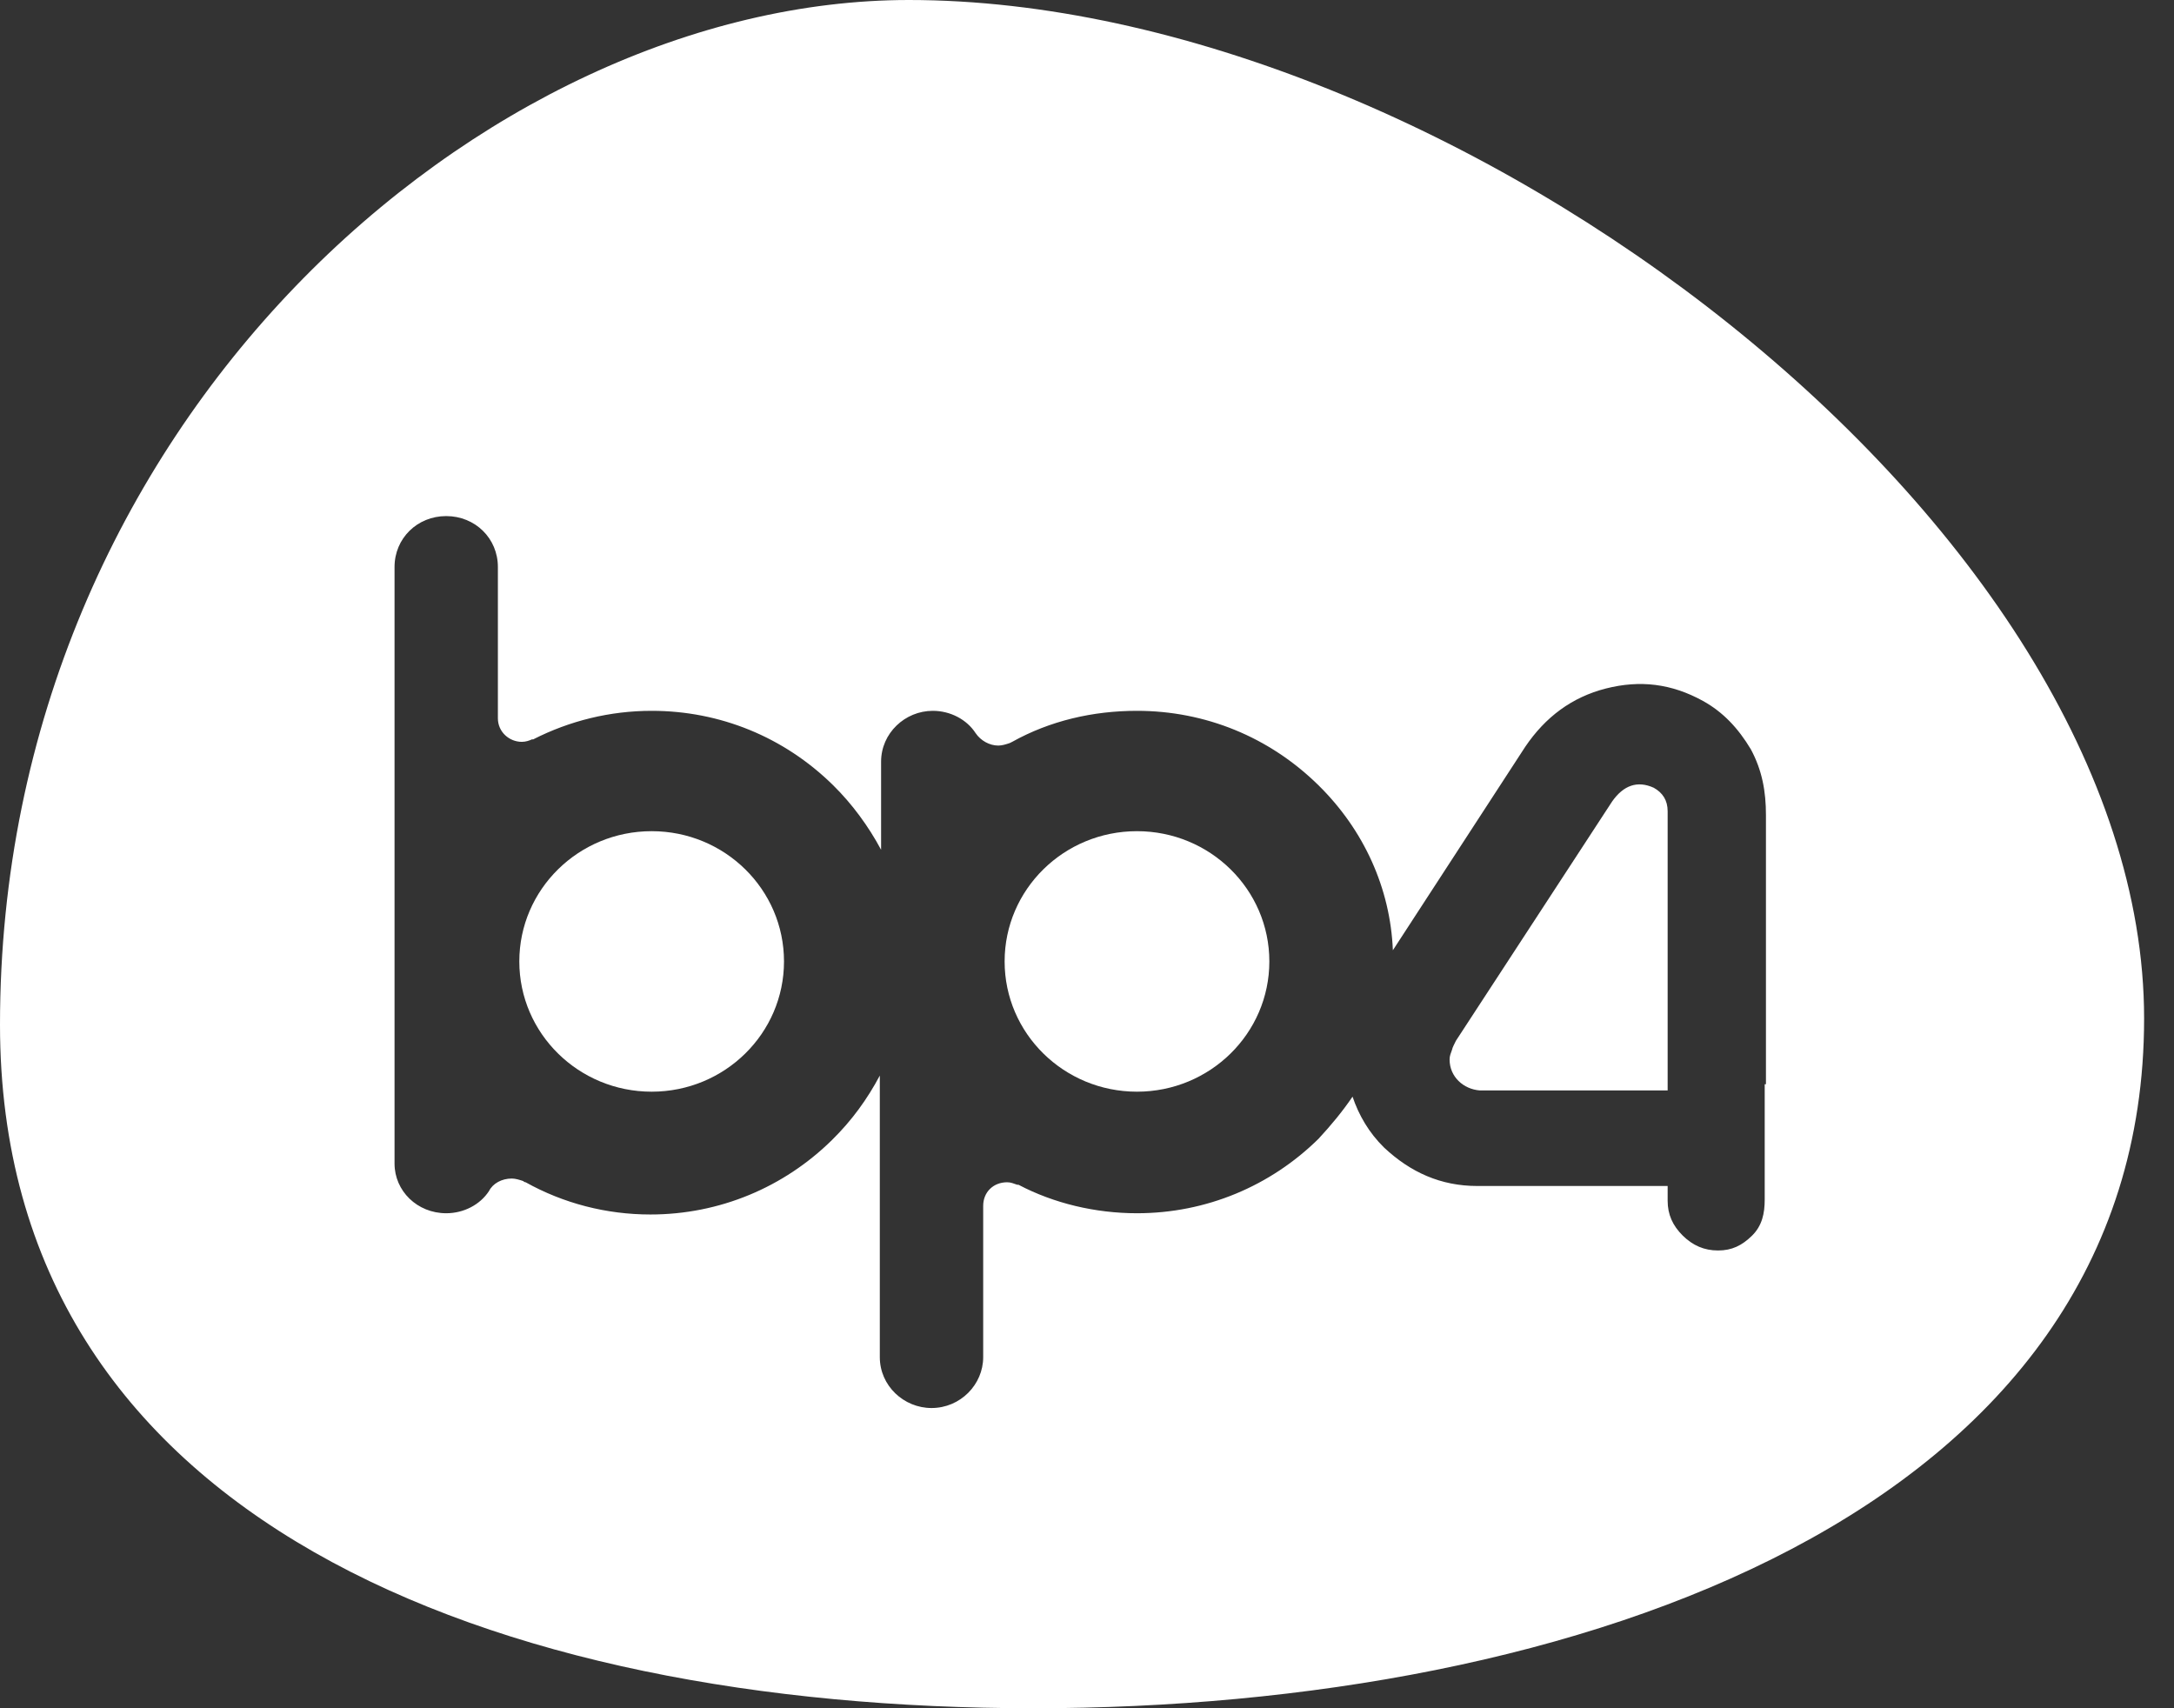 <svg width="56" height="44" viewBox="0 0 56 44" fill="none" xmlns="http://www.w3.org/2000/svg">
<rect x="0" y="0" width="56" height="44" fill="#333333" stroke="none"/>
<path d="M29.287 21.409C27.404 21.409 25.878 22.91 25.878 24.764C25.878 26.617 27.404 28.119 29.287 28.119C31.17 28.119 32.697 26.617 32.697 24.764C32.697 22.91 31.17 21.409 29.287 21.409Z" fill="white"/>
<path d="M42.6 20.291C42.178 20.099 41.821 20.227 41.528 20.642L37.502 26.809C37.47 26.873 37.405 27.001 37.405 27.033C37.372 27.129 37.34 27.193 37.34 27.289C37.34 27.736 37.697 28.055 38.119 28.087H42.957V20.898C42.957 20.61 42.827 20.419 42.6 20.291Z" fill="white"/>
<path d="M16.786 21.409C14.903 21.409 13.377 22.91 13.377 24.764C13.377 26.617 14.903 28.119 16.786 28.119C18.669 28.119 20.195 26.617 20.195 24.764C20.195 22.91 18.669 21.409 16.786 21.409Z" fill="white"/>
<path d="M23.41 0C12.501 0 0 10.864 0 26.394C0 39.143 12.695 44 26.625 44C40.554 44 55.23 38.983 55.23 26.234C55.23 13.516 37.34 0 23.41 0ZM45.457 27.927V30.516V30.899C45.457 31.25 45.392 31.57 45.132 31.826C44.872 32.081 44.613 32.209 44.255 32.209C43.898 32.209 43.606 32.081 43.346 31.826C43.087 31.57 42.957 31.282 42.957 30.931V30.548H38.054C37.112 30.548 36.333 30.196 35.651 29.557C35.262 29.174 35.002 28.726 34.84 28.247C34.58 28.63 34.288 28.982 33.963 29.333C32.729 30.548 31.073 31.25 29.287 31.25C28.216 31.25 27.144 30.995 26.235 30.516H26.203C26.105 30.484 26.04 30.452 25.943 30.452C25.586 30.452 25.326 30.707 25.326 31.059V34.957C25.326 35.66 24.741 36.267 23.995 36.267C23.28 36.267 22.663 35.692 22.663 34.957V27.704C22.339 28.311 21.949 28.854 21.43 29.365C20.196 30.579 18.54 31.282 16.754 31.282C15.618 31.282 14.514 30.995 13.54 30.452C13.507 30.452 13.475 30.42 13.475 30.42C13.377 30.388 13.28 30.356 13.182 30.356C12.923 30.356 12.695 30.484 12.598 30.675C12.371 31.027 11.949 31.25 11.494 31.25C10.747 31.25 10.163 30.675 10.163 29.972V14.603C10.163 13.868 10.747 13.293 11.494 13.293C12.241 13.293 12.825 13.868 12.825 14.603V18.501C12.825 18.853 13.118 19.108 13.442 19.108C13.54 19.108 13.637 19.076 13.702 19.044H13.735C14.676 18.565 15.715 18.309 16.787 18.309C18.54 18.309 20.196 18.98 21.462 20.227C21.949 20.706 22.371 21.281 22.696 21.888V19.619C22.696 18.884 23.313 18.309 24.027 18.309C24.482 18.309 24.904 18.533 25.131 18.884C25.261 19.076 25.488 19.204 25.716 19.204C25.813 19.204 25.91 19.172 26.008 19.14L26.073 19.108C27.047 18.565 28.151 18.309 29.287 18.309C31.041 18.309 32.697 18.98 33.963 20.227C35.132 21.377 35.813 22.879 35.879 24.476L39.288 19.236C39.807 18.469 40.489 17.958 41.366 17.734C42.242 17.511 43.054 17.606 43.866 18.054C44.385 18.341 44.775 18.757 45.1 19.3C45.392 19.843 45.489 20.386 45.489 20.994V27.927H45.457Z" fill="white"/>
</svg>
